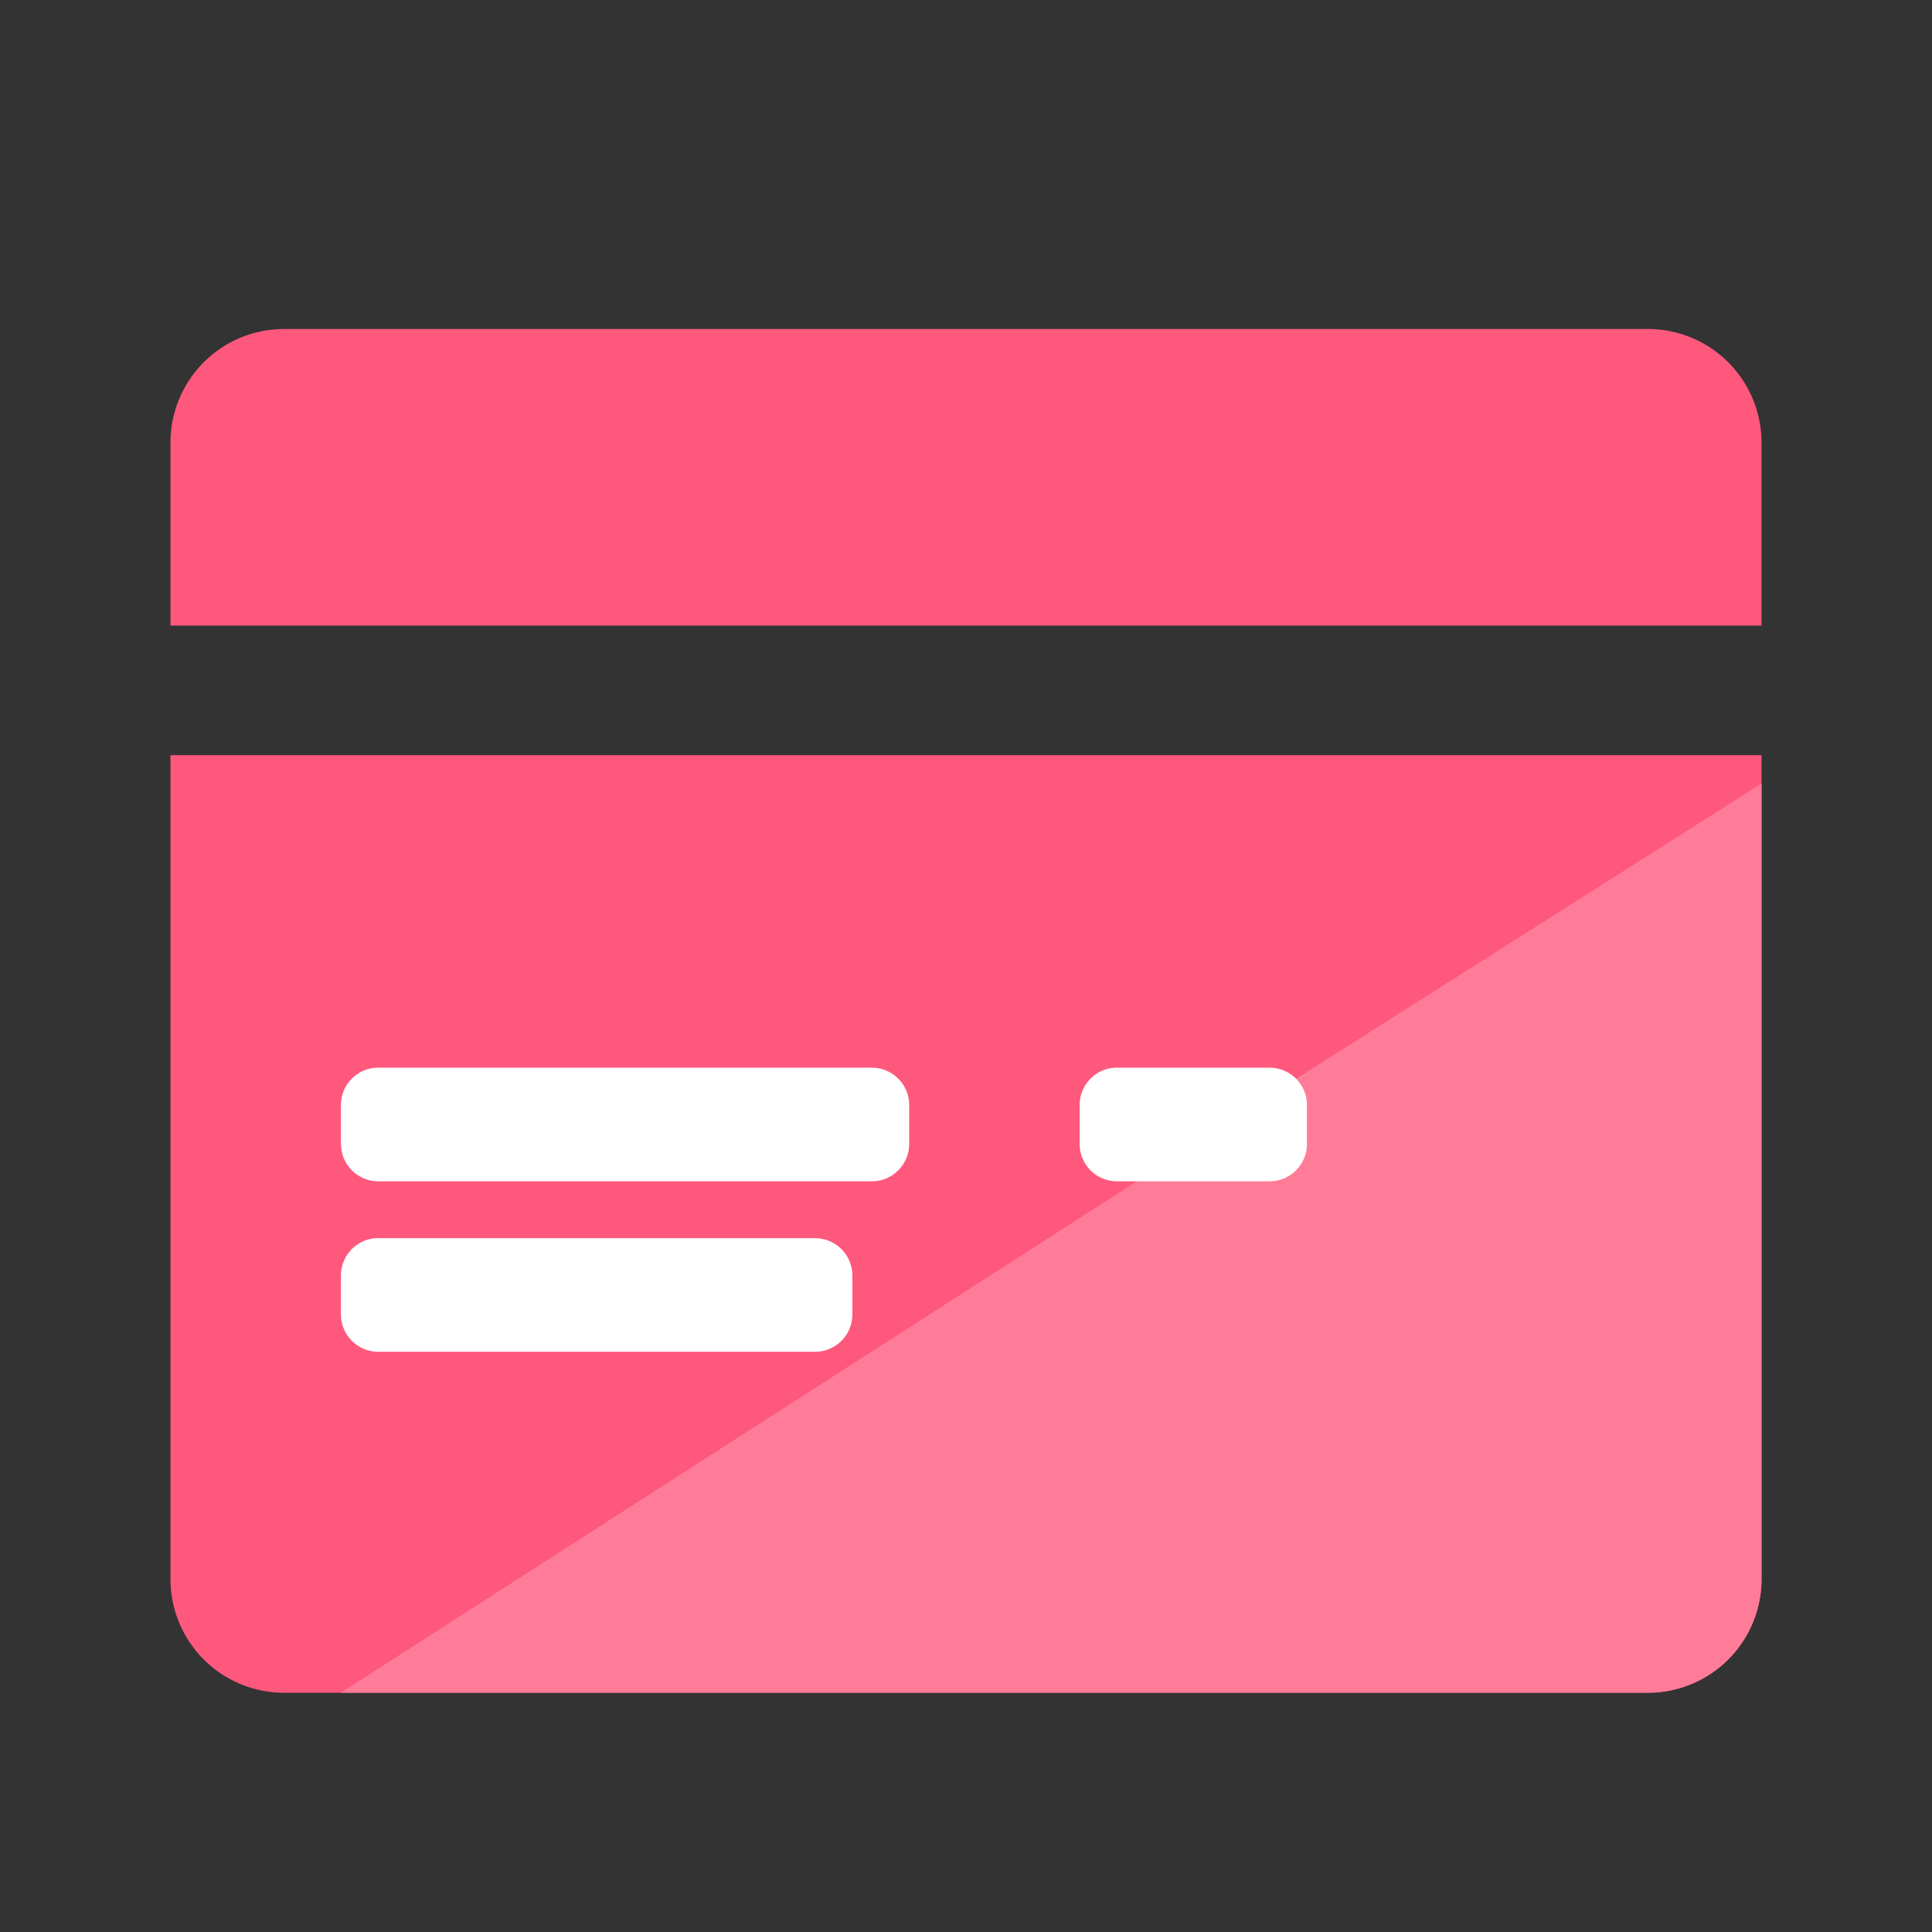 <?xml version="1.0" standalone="no"?><!DOCTYPE svg PUBLIC "-//W3C//DTD SVG 1.1//EN" "http://www.w3.org/Graphics/SVG/1.1/DTD/svg11.dtd"><svg class="icon" width="200px" height="200.00px" viewBox="0 0 1024 1024" version="1.1" xmlns="http://www.w3.org/2000/svg"><rect x="0" y="0" width="1024" height="1024" fill="#333333" stroke="none"/><path d="M933.647 400.264v436.706a60.235 60.235 0 0 1-60.235 60.235H150.588a60.235 60.235 0 0 1-60.235-60.235v-436.706h843.294zM90.353 234.616a60.235 60.235 0 0 1 60.235-60.235h722.824a60.235 60.235 0 0 1 60.235 60.235v96.979H90.353V234.616z" fill="#FF587D" /><path d="M700.808 563.019L933.647 415.292v421.647a60.235 60.235 0 0 1-60.235 60.235H180.706l511.006-328.373 9.096-5.783z" fill="#FF7C99" /><path d="M200.493 565.911h261.602c10.933 0 19.787 8.855 19.787 19.787v20.631a19.787 19.787 0 0 1-19.787 19.787H200.493A19.787 19.787 0 0 1 180.706 606.328v-20.631c0-10.933 8.855-19.817 19.787-19.817zM592.023 565.911h80.896c10.933 0 19.787 8.855 19.787 19.787v20.631a19.787 19.787 0 0 1-19.787 19.787h-80.896a19.787 19.787 0 0 1-19.787-19.787v-20.631c0-10.933 8.855-19.817 19.787-19.817zM200.493 656.264h231.484c10.933 0 19.787 8.855 19.787 19.787v20.631a19.787 19.787 0 0 1-19.787 19.787H200.493A19.787 19.787 0 0 1 180.706 696.681v-20.631c0-10.933 8.855-19.817 19.787-19.817z" fill="#FFFFFF" /></svg>